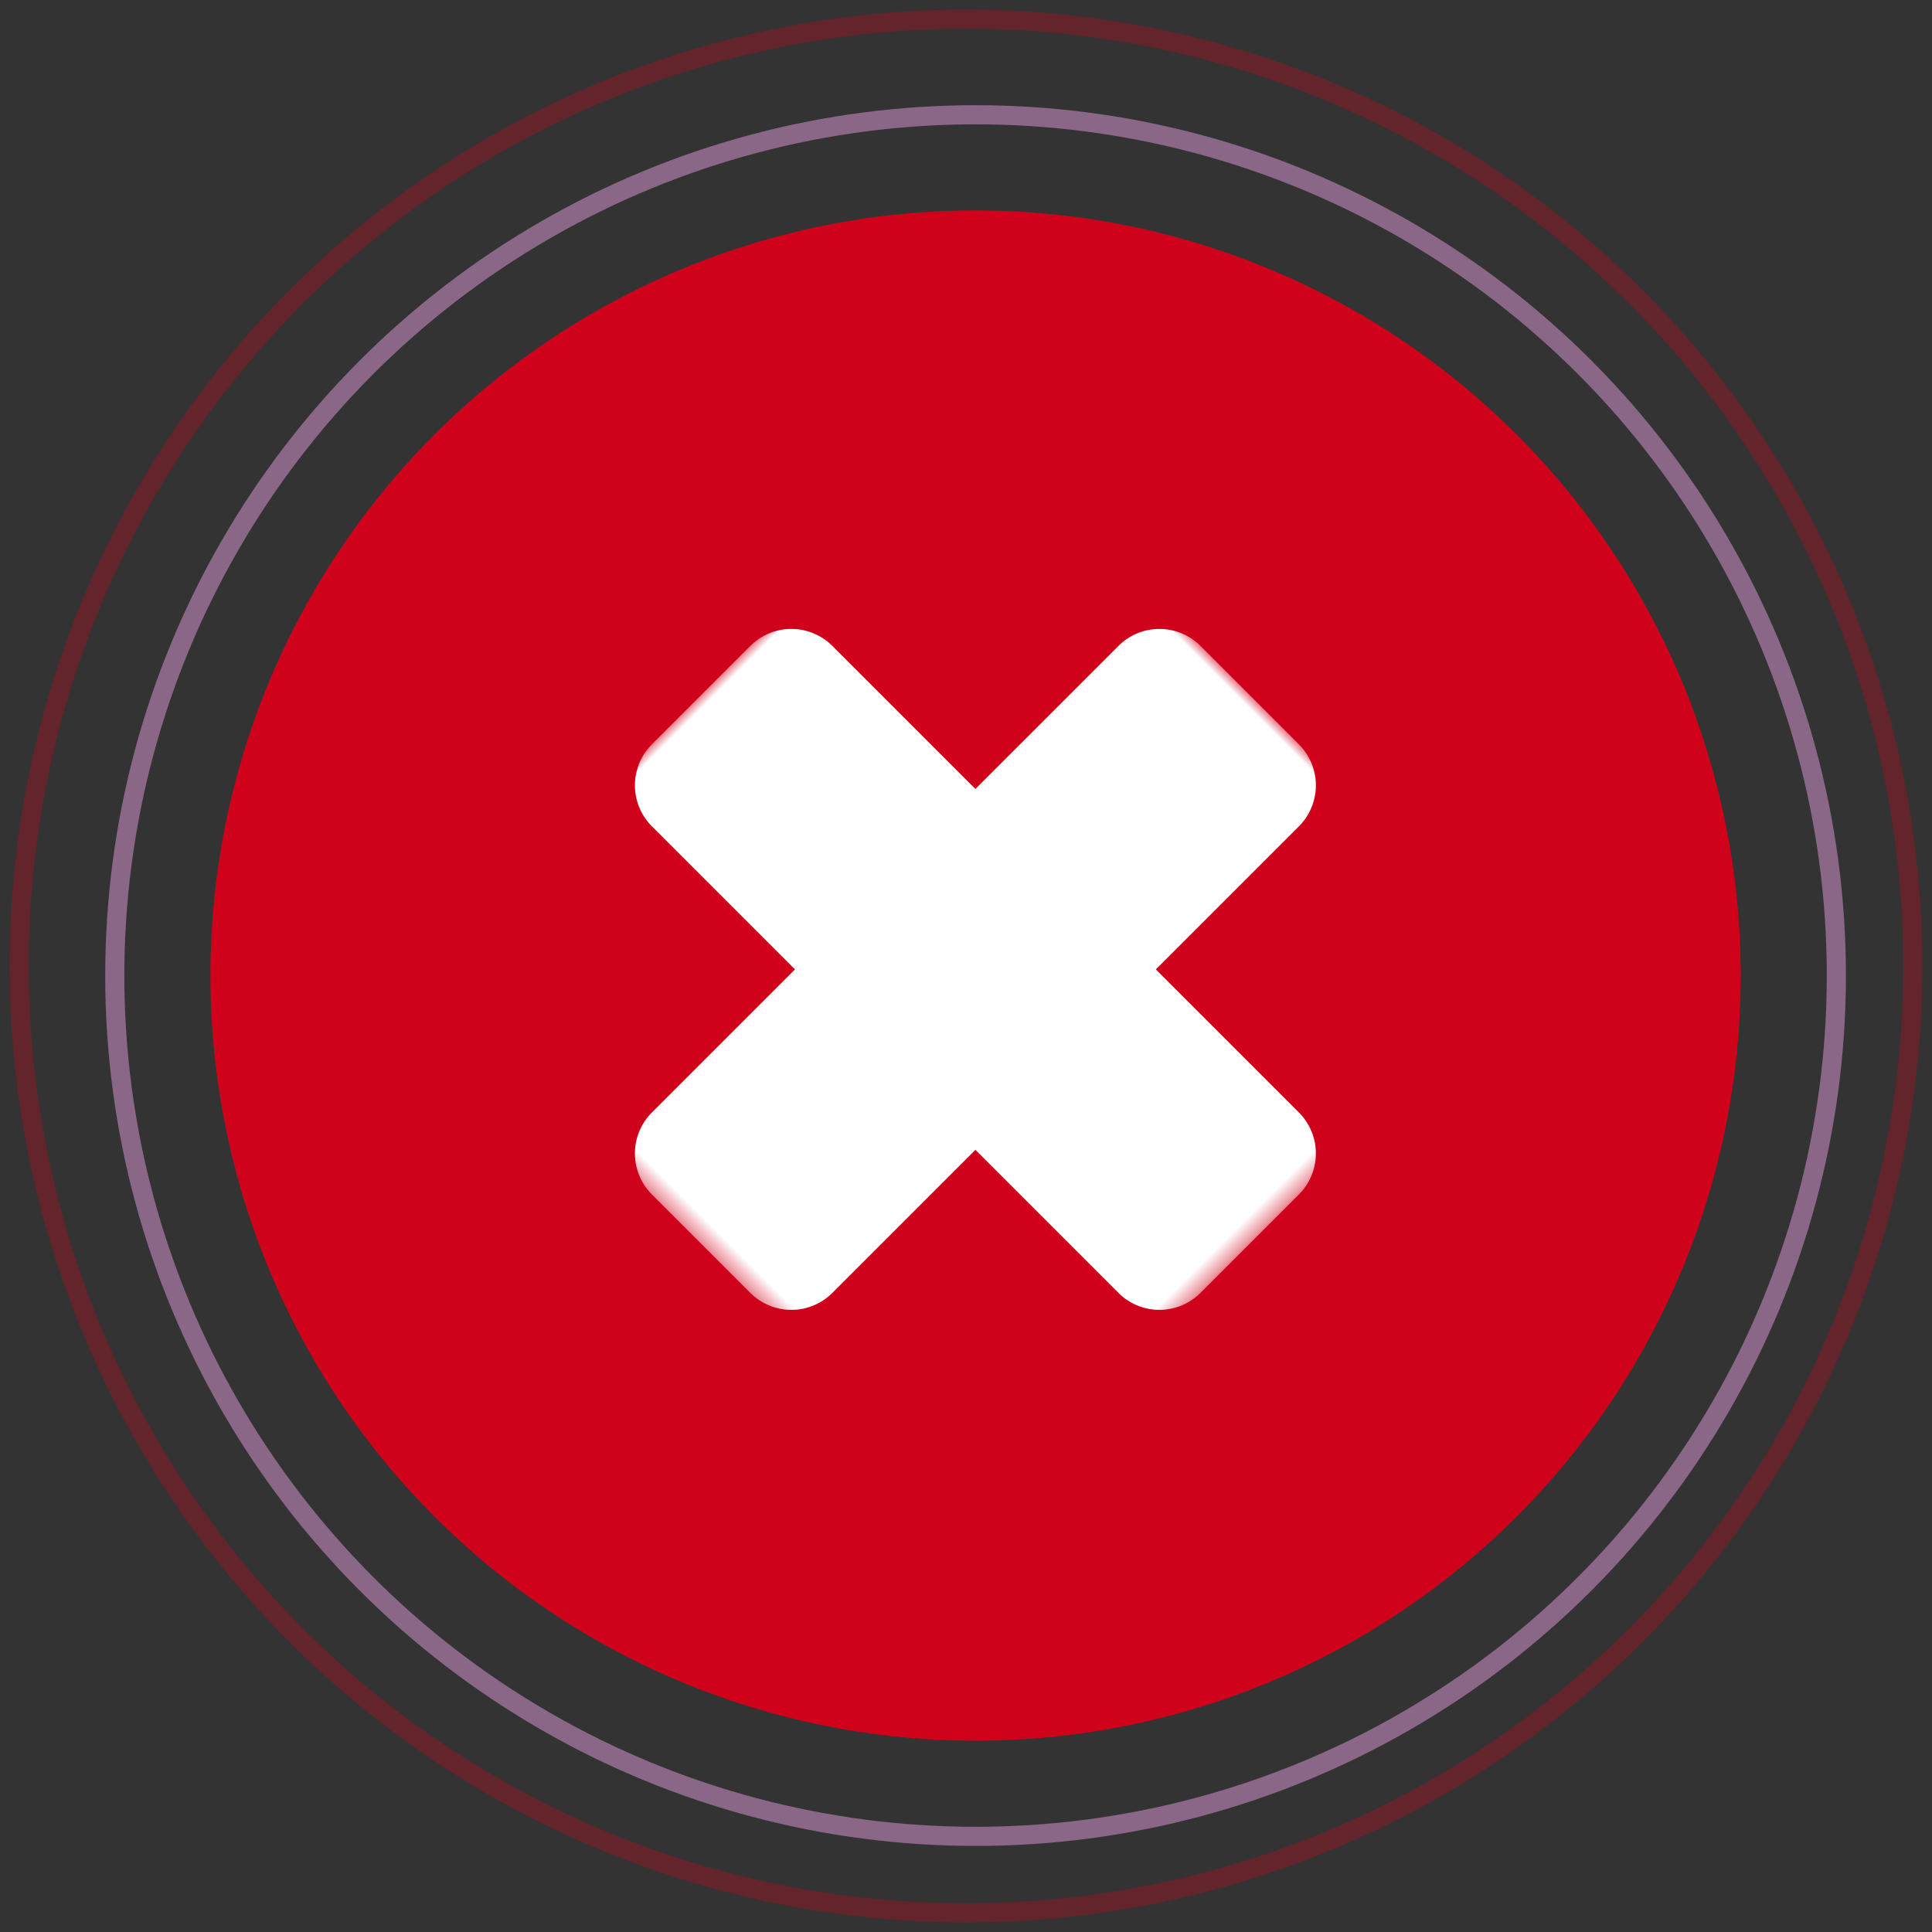 <svg xmlns="http://www.w3.org/2000/svg" xmlns:xlink="http://www.w3.org/1999/xlink" width="101" height="101" viewBox="0 0 101 101">
    <rect x="0" y="0" width="101" height="101" fill="#333333" stroke="none"/>
    <defs>
        <path id="a" d="M0 0h40.556v40.556H0z"/>
    </defs>
    <g fill="none" fill-rule="evenodd" transform="translate(1 1)">
        <circle cx="50" cy="50" r="40" fill="#D0021B"/>
        <circle cx="49.5" cy="49.5" r="49.5" stroke="#D0021B" opacity=".303"/>
        <circle cx="50" cy="50" r="45" stroke="#8B6787"/>
        <g transform="rotate(45 -.354 70.845)">
            <mask id="b" fill="#fff">
                <use xlink:href="#a"/>
            </mask>
            <path fill="#FFF" d="M37.532 13.608H26.948V3.025A3.034 3.034 0 0 0 23.923 0h-7.29a3.034 3.034 0 0 0-3.025 3.025v10.583H3.025A3.033 3.033 0 0 0 0 16.633v7.29a3.034 3.034 0 0 0 3.025 3.025h10.583v10.584a3.033 3.033 0 0 0 3.025 3.024h7.29a3.033 3.033 0 0 0 3.025-3.024V26.948h10.584a3.034 3.034 0 0 0 3.024-3.024v-7.291a3.034 3.034 0 0 0-3.024-3.025" mask="url(#b)"/>
        </g>
    </g>
</svg>

